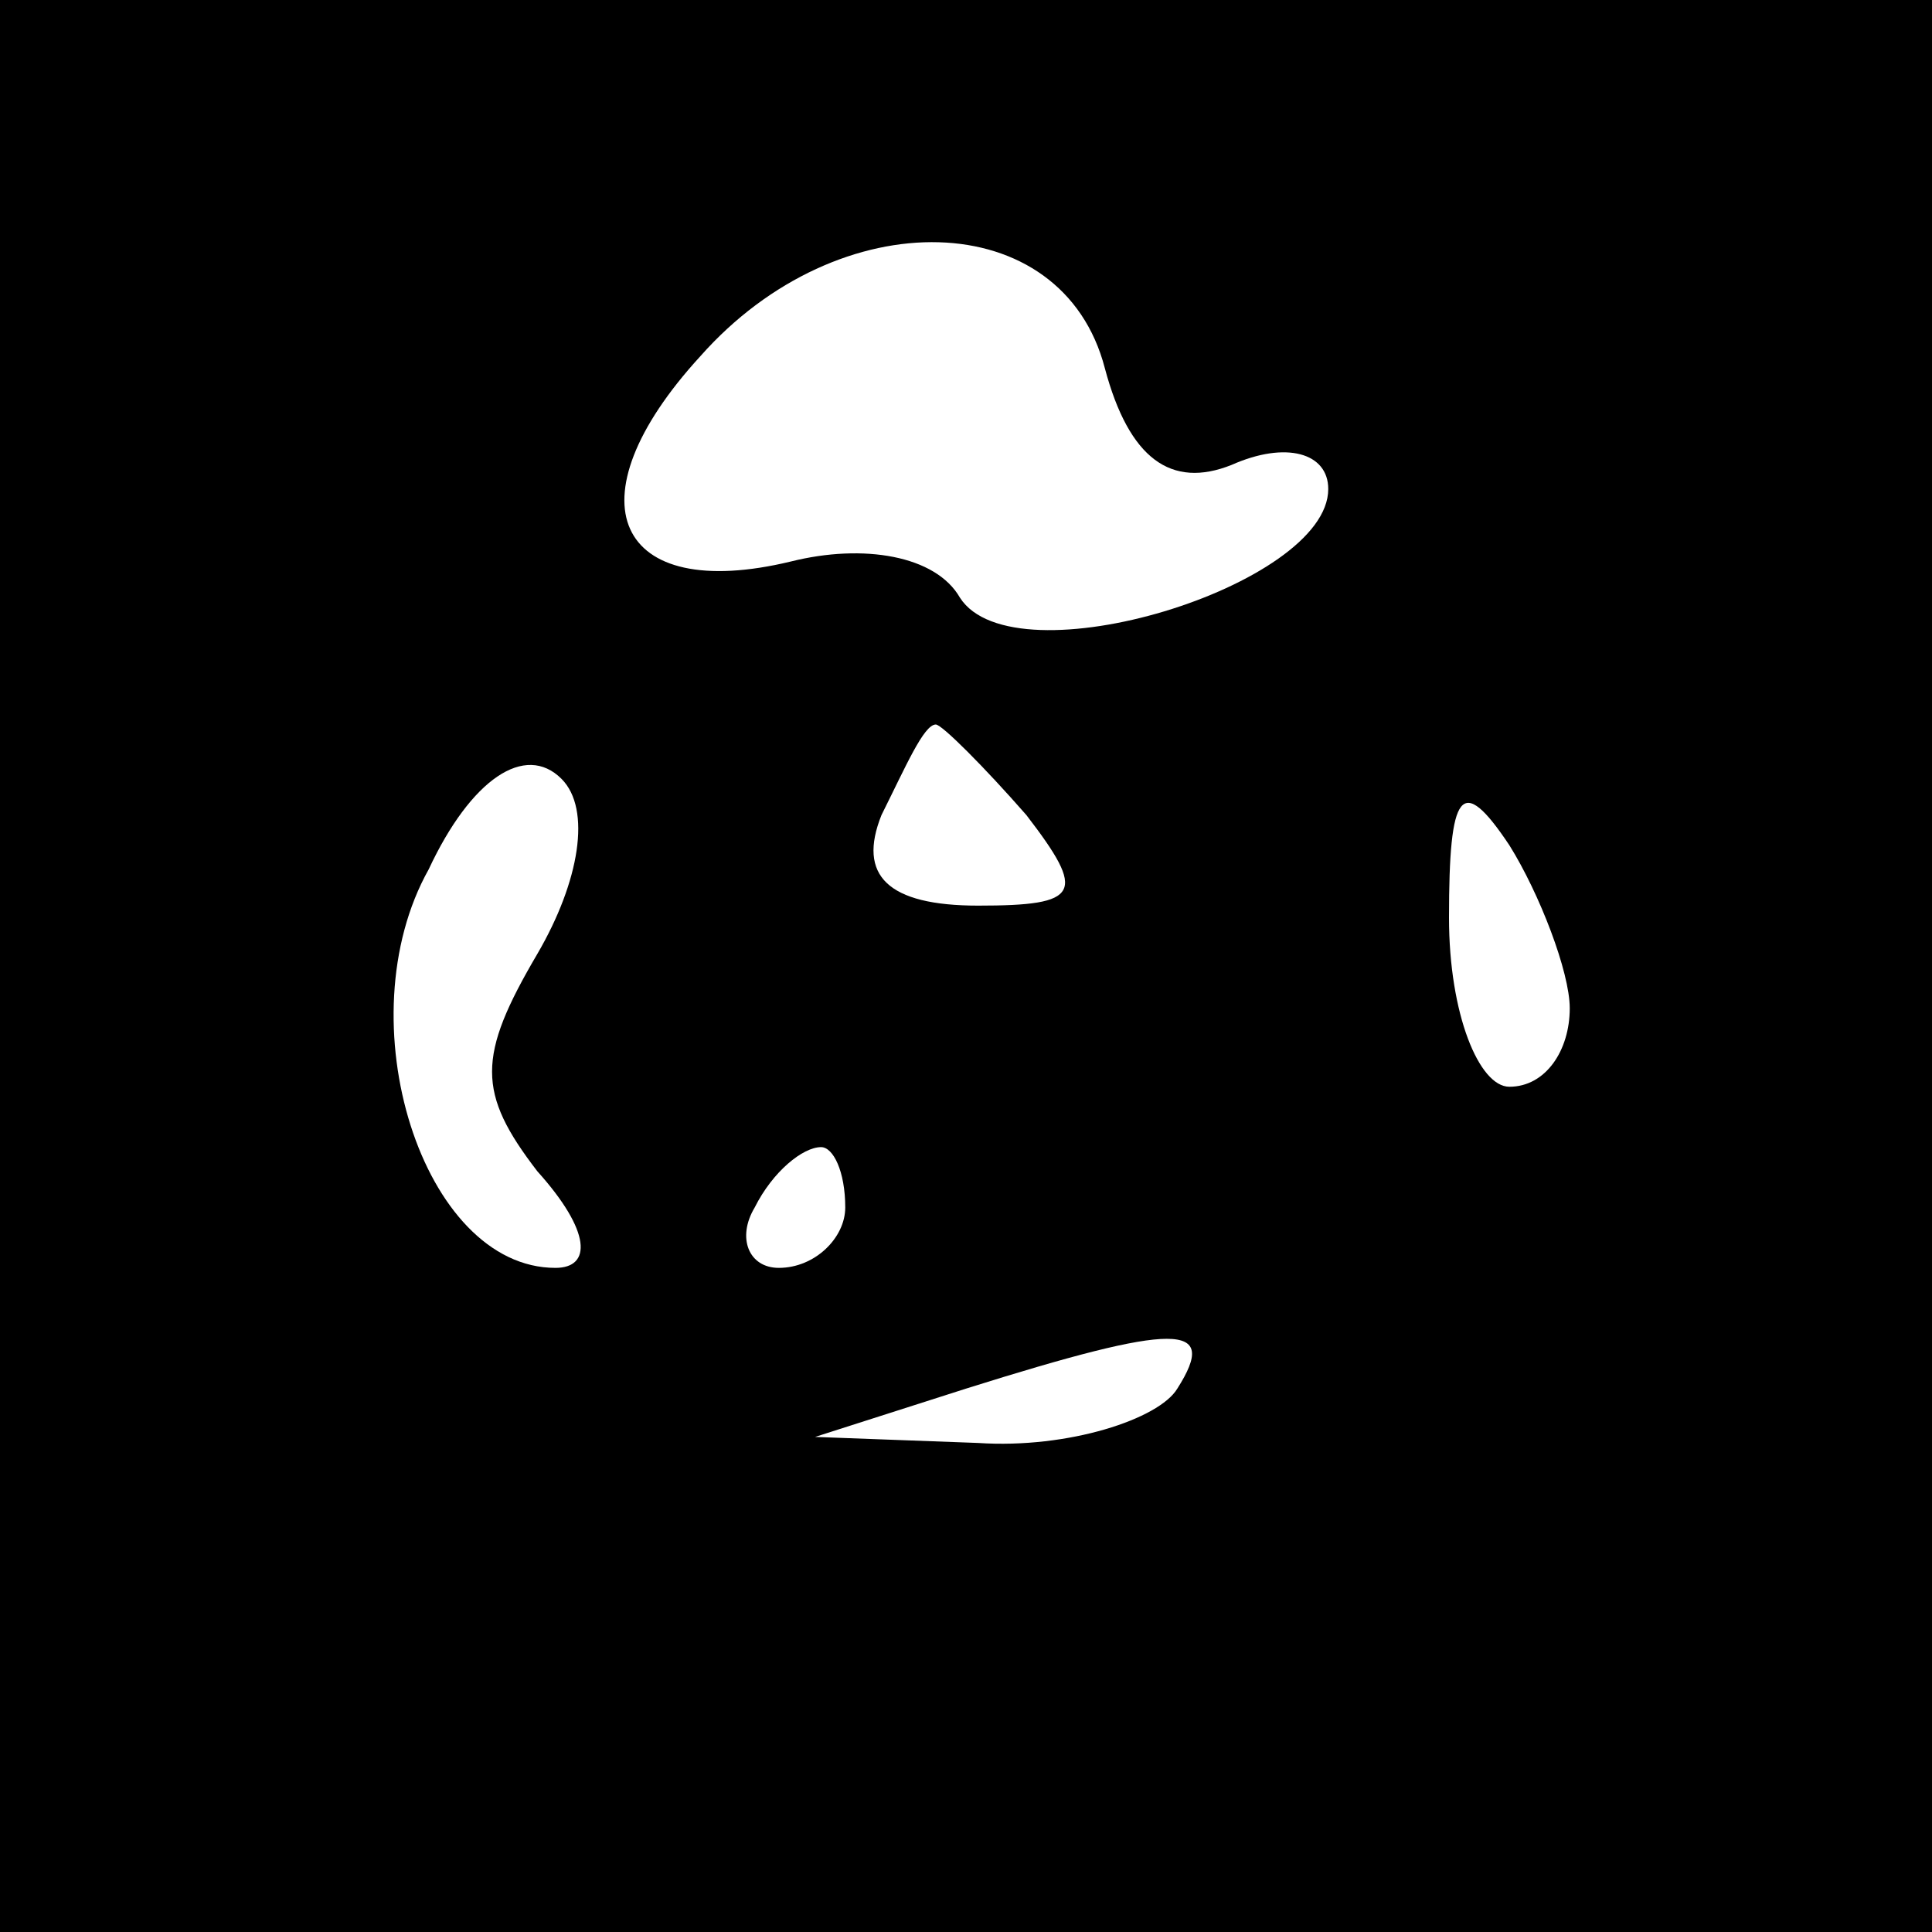 <?xml version="1.0" standalone="no"?>
<!DOCTYPE svg PUBLIC "-//W3C//DTD SVG 20010904//EN"
 "http://www.w3.org/TR/2001/REC-SVG-20010904/DTD/svg10.dtd">
<svg version="1.0" xmlns="http://www.w3.org/2000/svg"
 width="32pt" height="32pt" viewBox="0 0 32 32"
 preserveAspectRatio="xMidYMid meet">
<rect x="0" y="0" width="32" height="32" fill="#808080" stroke="none"/>
<g transform="translate(0,32) scale(0.1,-0.1)"
fill="#000000" stroke="none">
<path fill="#000000" stroke="none" d="M0 160 l0 -160 160 0 160 0 0 160 0
160 -160 0 -160 0 0 -160z"/>
<path fill="#ffffff" stroke="none" d="M183 259 c4 -15 11 -20 21 -16 9 4 16
2 16 -4 0 -16 -52 -32 -61 -18 -4 7 -16 9 -28 6 -29 -7 -37 10 -15 34 23 26
60 25 67 -2z"/>
<path fill="#ffffff" stroke="none" d="M89 162 c-10 -17 -10 -23 0 -36 9 -10
9 -16 3 -16 -22 0 -35 41 -21 66 7 15 16 21 22 15 5 -5 3 -17 -4 -29z"/>
<path fill="#ffffff" stroke="none" d="M170 185 c10 -13 9 -15 -8 -15 -15 0
-20 5 -16 15 4 8 7 15 9 15 1 0 8 -7 15 -15z"/>
<path fill="#ffffff" stroke="none" d="M260 153 c0 -7 -4 -13 -10 -13 -5 0
-10 12 -10 28 0 21 2 24 10 12 5 -8 10 -21 10 -27z"/>
<path fill="#ffffff" stroke="none" d="M140 120 c0 -5 -5 -10 -11 -10 -5 0 -7
5 -4 10 3 6 8 10 11 10 2 0 4 -4 4 -10z"/>
<path fill="#ffffff" stroke="none" d="M195 90 c-3 -5 -18 -10 -33 -9 l-27 1
25 8 c35 11 42 11 35 0z"/>
</g>
</svg>
